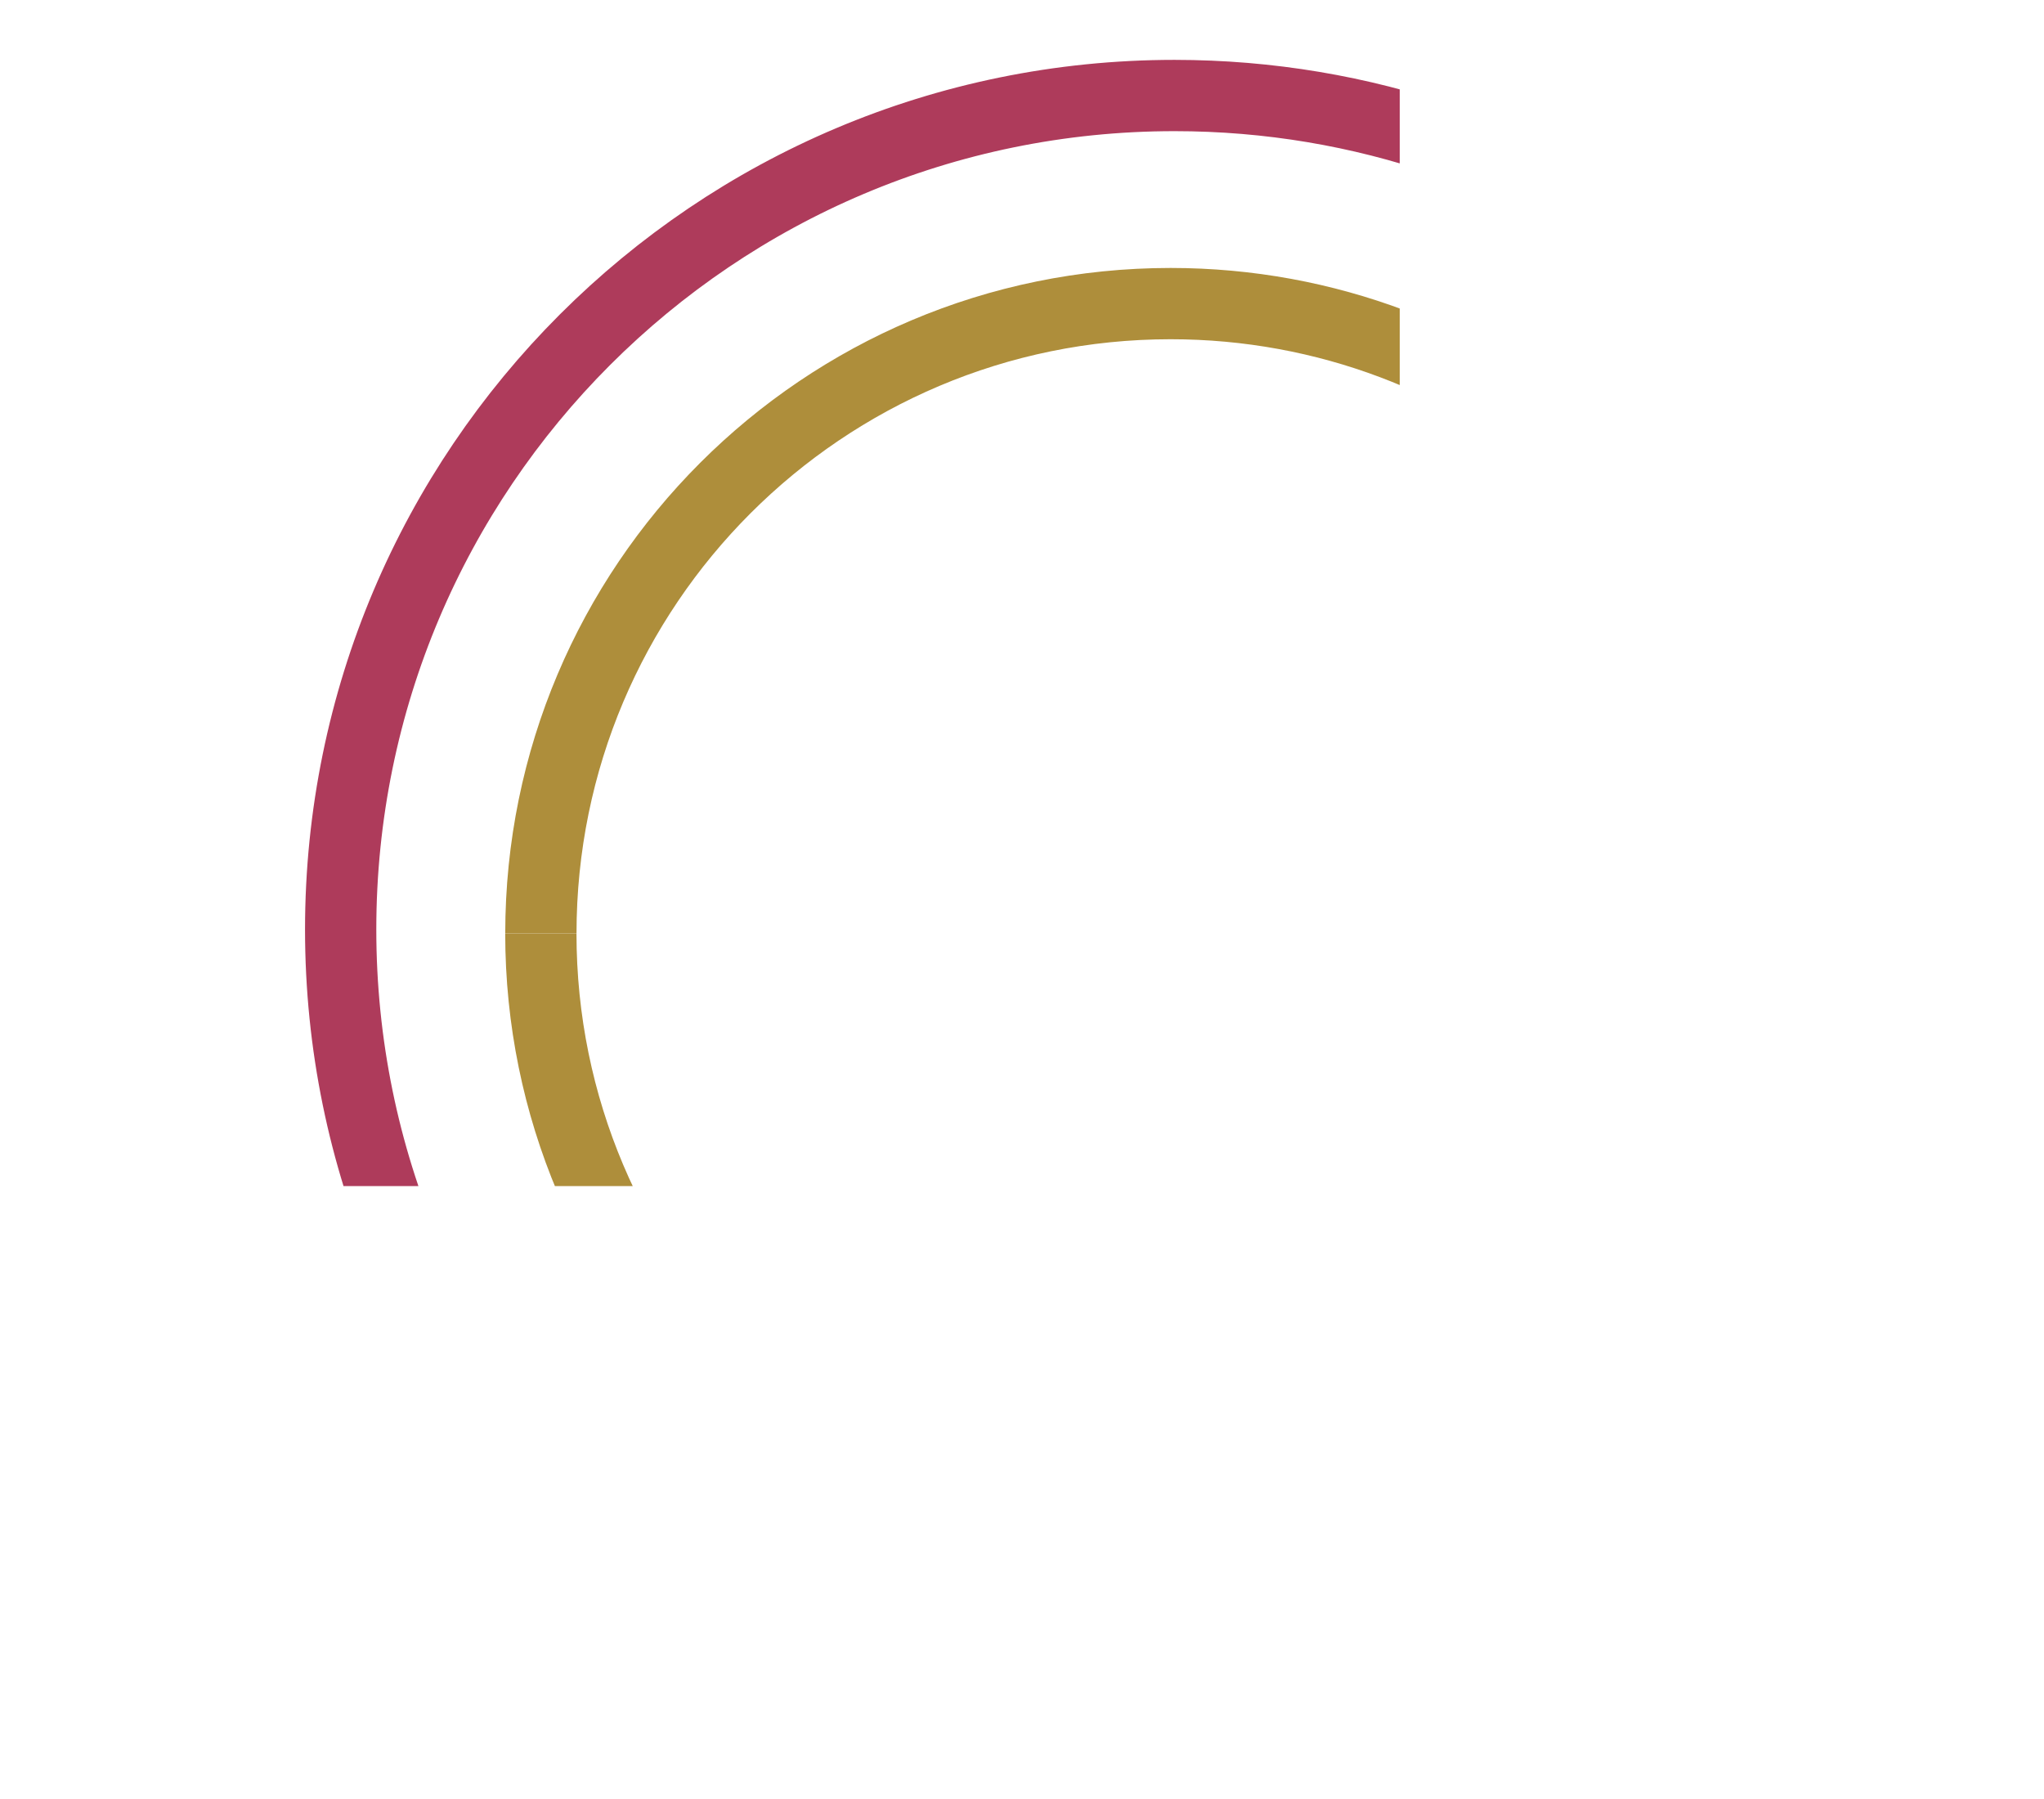 <?xml version="1.0" encoding="UTF-8"?>
<svg id="Layer_1" data-name="Layer 1" xmlns="http://www.w3.org/2000/svg" xmlns:xlink="http://www.w3.org/1999/xlink" viewBox="0 0 717 631">
  <defs>
    <style>
      .cls-1 {
        stroke: #ae8e3b;
      }

      .cls-1, .cls-2, .cls-3 {
        fill: none;
      }

      .cls-1, .cls-3 {
        stroke-width: 25px;
      }

      .cls-3 {
        stroke: #ae3b5b;
      }

      .cls-4 {
        clip-path: url(#clippath);
      }
    </style>
    <clipPath id="clippath">
      <rect class="cls-2" width="491" height="416"/>
    </clipPath>
  </defs>
  <g class="cls-4">
    <path class="cls-3" d="M588.62,92.82c70.41,53.41,115.88,137.98,115.88,233.18,0,161.54-130.96,292.5-292.5,292.5S119.5,487.54,119.5,326,250.46,33.5,412,33.5c66.35,0,127.54,22.09,176.62,59.32"/>
    <path class="cls-1" d="M631.52,327.38c0,122-98.9,220.9-220.9,220.9s-220.9-98.9-220.9-220.9"/>
    <path class="cls-1" d="M554.17,159.47c47.35,40.51,77.35,100.71,77.35,167.91"/>
    <path class="cls-1" d="M189.73,327.38c0-122,98.9-220.9,220.9-220.9,54.8,0,104.93,19.95,143.54,52.99"/>
  </g>
</svg>